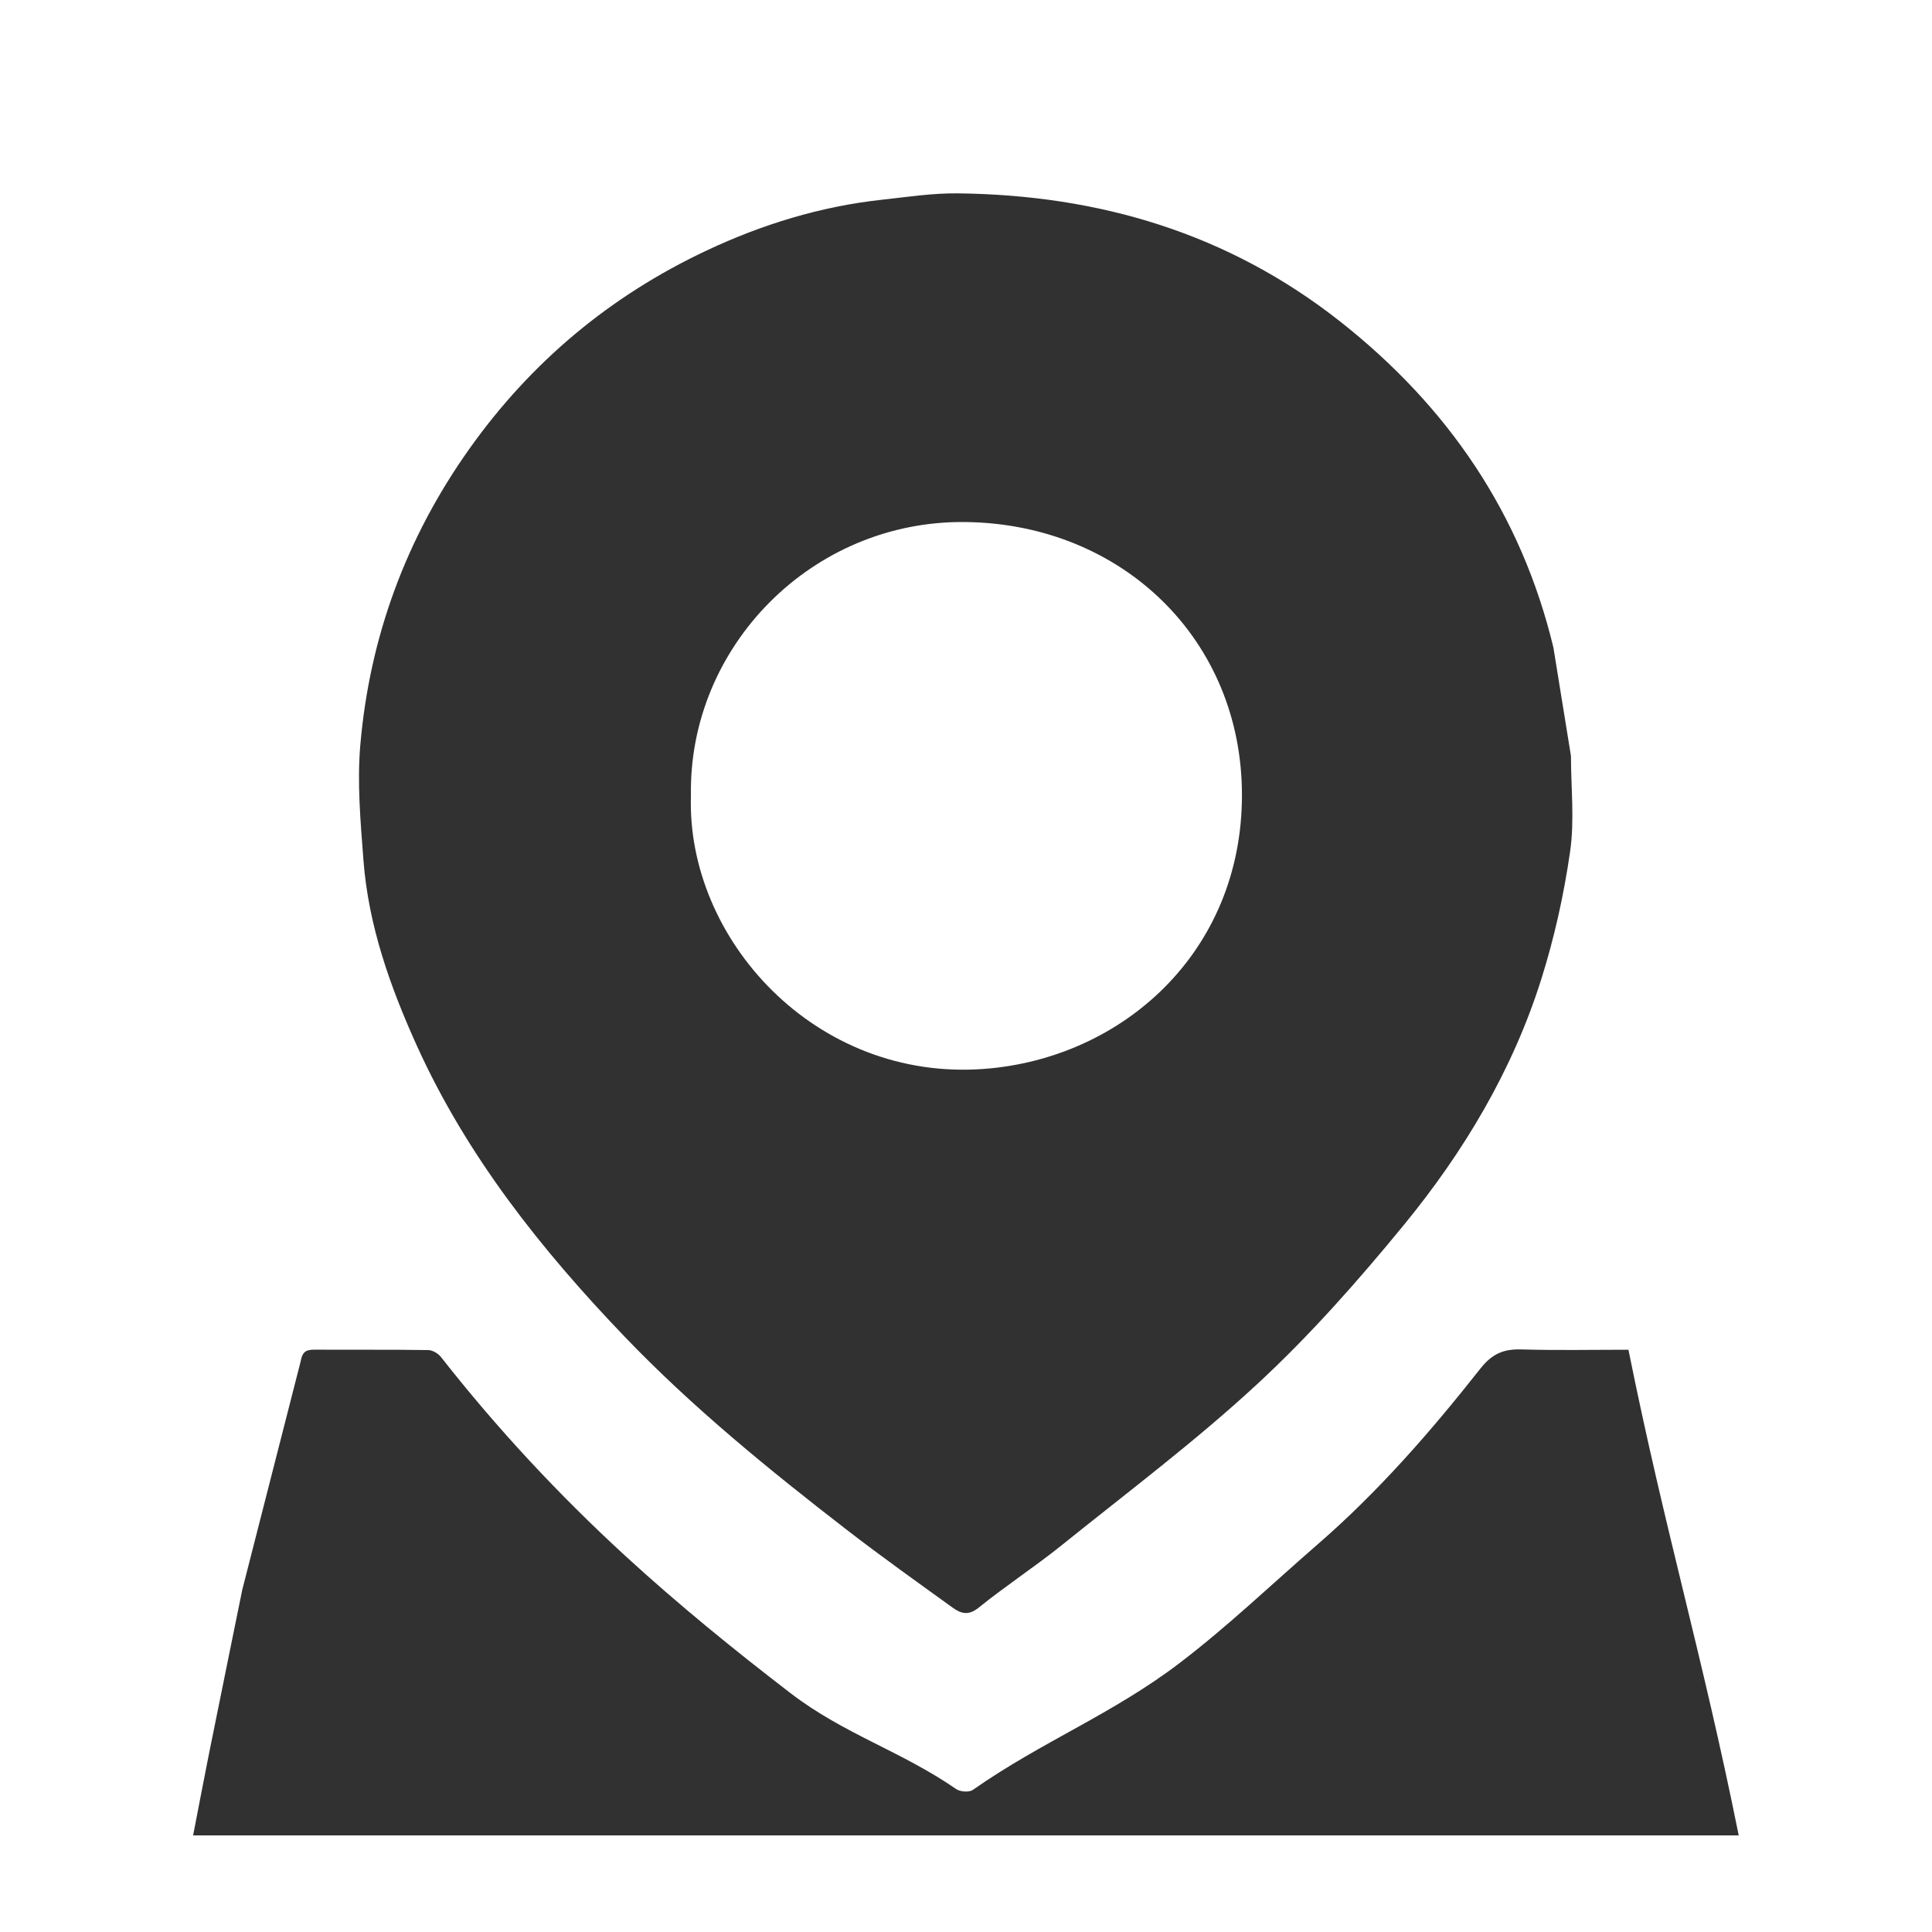 <svg width="24" height="24" viewBox="0 0 24 24" fill="none" xmlns="http://www.w3.org/2000/svg">
<path d="M19.515 9.391C19.515 9.788 19.561 10.192 19.504 10.581C19.427 11.115 19.309 11.649 19.146 12.165C18.789 13.297 18.185 14.308 17.436 15.221C16.869 15.912 16.272 16.589 15.616 17.195C14.848 17.906 14.005 18.538 13.188 19.196C12.853 19.465 12.491 19.701 12.157 19.971C12.03 20.074 11.937 20.044 11.837 19.973C11.397 19.655 10.954 19.34 10.524 19.008C9.554 18.258 8.603 17.485 7.755 16.6C6.723 15.523 5.801 14.363 5.18 12.994C4.846 12.256 4.577 11.499 4.515 10.687C4.479 10.21 4.435 9.727 4.476 9.254C4.592 7.913 5.045 6.683 5.829 5.578C6.595 4.499 7.578 3.676 8.78 3.111C9.471 2.786 10.195 2.564 10.957 2.481C11.271 2.447 11.585 2.398 11.899 2.402C13.654 2.422 15.256 2.897 16.648 3.994C17.99 5.052 18.898 6.385 19.297 8.044M8.583 9.882C8.525 11.662 10.127 13.439 12.229 13.278C13.944 13.147 15.426 11.829 15.428 9.88C15.43 7.948 13.94 6.507 11.992 6.485C10.088 6.462 8.551 8.032 8.583 9.882Z" fill="#313131"/>
<path d="M20.229 16.767C19.771 16.767 19.335 16.776 18.9 16.763C18.68 16.757 18.538 16.814 18.39 17.001C17.776 17.78 17.124 18.529 16.37 19.183C15.803 19.675 15.257 20.198 14.661 20.653C13.824 21.293 12.949 21.63 12.086 22.234C12.041 22.267 11.929 22.259 11.879 22.225C11.188 21.749 10.485 21.543 9.82 21.033C9.114 20.491 8.422 19.928 7.767 19.327C6.939 18.567 6.174 17.745 5.48 16.86C5.445 16.814 5.374 16.772 5.319 16.771C4.847 16.764 4.376 16.769 3.904 16.766C3.792 16.766 3.755 16.798 3.733 16.919L3.009 19.751C2.872 20.431 2.731 21.111 2.595 21.791C2.529 22.121 2.467 22.451 2.399 22.8H21.599C21.142 20.529 20.685 19.03 20.229 16.767Z" fill="#313131"/>
</svg>
